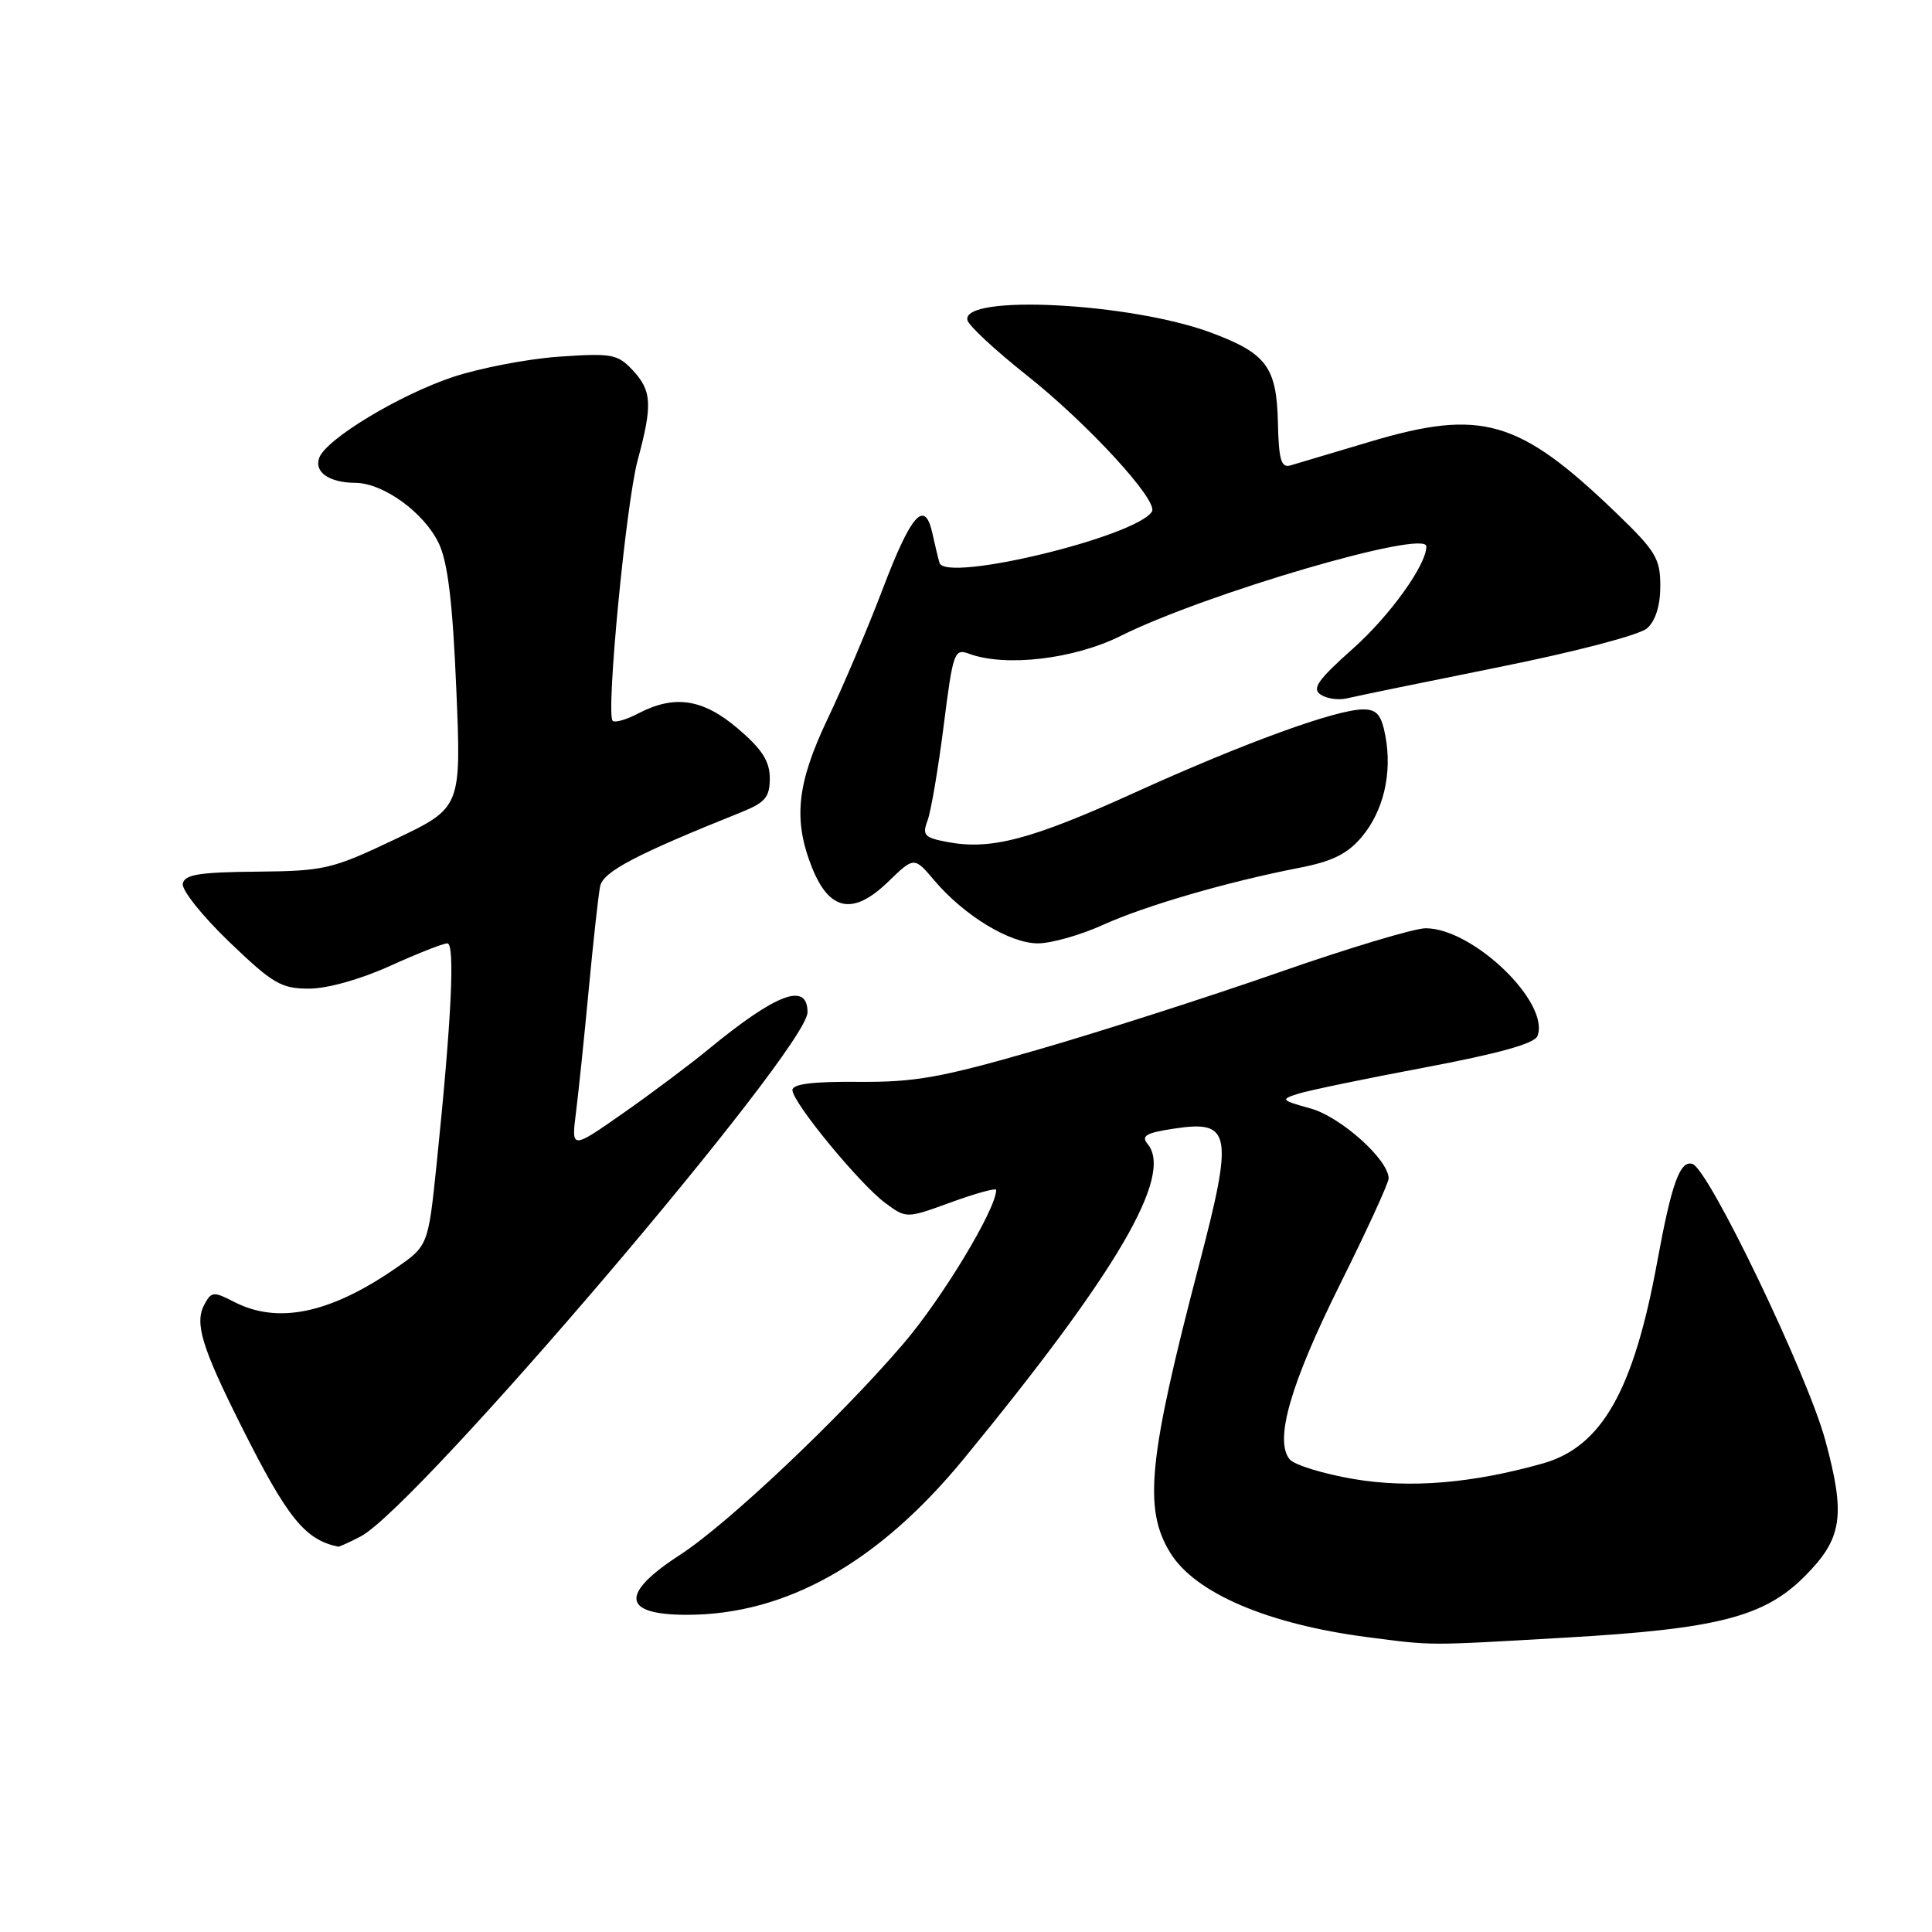 <?xml version="1.0" encoding="UTF-8" standalone="no"?>
<!DOCTYPE svg PUBLIC "-//W3C//DTD SVG 1.1//EN" "http://www.w3.org/Graphics/SVG/1.1/DTD/svg11.dtd" >
<svg xmlns="http://www.w3.org/2000/svg" xmlns:xlink="http://www.w3.org/1999/xlink" version="1.1" viewBox="0 0 256 256">
 <g >
 <path fill="currentColor"
d=" M 207.50 216.99 C 227.56 215.84 233.75 214.25 239.10 208.90 C 244.13 203.87 244.58 200.88 241.86 190.84 C 239.49 182.11 226.42 154.91 224.26 154.23 C 222.61 153.71 221.49 156.81 219.58 167.25 C 216.46 184.27 212.23 191.72 204.42 193.92 C 195.00 196.57 186.76 197.24 179.31 195.97 C 175.30 195.28 171.51 194.11 170.89 193.37 C 168.83 190.88 170.98 183.41 177.55 170.20 C 181.10 163.07 184.00 156.75 184.00 156.15 C 184.00 153.67 177.65 147.98 173.66 146.88 C 169.73 145.79 169.64 145.68 172.00 144.93 C 173.38 144.49 180.95 142.92 188.83 141.44 C 198.58 139.60 203.34 138.28 203.72 137.28 C 205.42 132.86 195.19 123.00 188.90 123.00 C 187.41 123.00 178.59 125.65 169.30 128.90 C 160.00 132.14 145.67 136.74 137.45 139.11 C 124.68 142.80 121.23 143.41 113.75 143.35 C 107.72 143.30 105.00 143.63 105.00 144.44 C 105.00 146.06 113.90 156.88 117.30 159.40 C 120.10 161.47 120.10 161.47 126.05 159.30 C 129.32 158.11 132.00 157.38 132.00 157.67 C 132.00 160.20 124.88 172.00 119.71 178.04 C 111.32 187.85 96.42 201.93 90.13 206.01 C 82.11 211.21 82.41 213.97 91.00 213.97 C 104.14 213.98 116.39 207.08 127.70 193.31 C 148.07 168.49 155.52 155.74 152.06 151.58 C 151.17 150.50 151.87 150.10 155.62 149.54 C 163.15 148.40 163.46 150.12 158.88 167.60 C 152.14 193.35 151.48 199.97 155.09 205.79 C 158.39 211.11 168.01 215.22 181.19 216.93 C 190.03 218.07 188.76 218.07 207.50 216.99 Z  M 47.80 203.58 C 55.33 199.61 107.00 138.99 107.00 134.13 C 107.00 130.07 102.89 131.62 93.83 139.07 C 91.45 141.03 86.40 144.82 82.60 147.48 C 75.70 152.31 75.70 152.31 76.32 147.41 C 76.66 144.71 77.43 137.32 78.02 131.00 C 78.62 124.67 79.29 118.57 79.52 117.44 C 79.92 115.50 84.21 113.24 98.25 107.61 C 101.40 106.34 102.00 105.63 102.00 103.13 C 102.00 100.88 100.99 99.29 97.82 96.58 C 93.17 92.60 89.41 92.02 84.60 94.52 C 83.01 95.36 81.47 95.80 81.18 95.51 C 80.27 94.60 82.94 66.75 84.49 61.00 C 86.48 53.62 86.38 51.79 83.84 49.06 C 81.84 46.92 81.09 46.78 74.09 47.26 C 69.91 47.55 63.58 48.77 60.00 49.96 C 52.93 52.32 43.26 58.15 42.31 60.64 C 41.58 62.55 43.61 63.96 47.10 63.98 C 50.81 64.01 56.22 67.94 58.15 72.01 C 59.34 74.54 59.98 79.83 60.46 91.27 C 61.13 107.03 61.13 107.03 52.32 111.22 C 43.96 115.19 43.00 115.41 34.01 115.50 C 26.37 115.57 24.45 115.88 24.22 117.10 C 24.06 117.93 26.83 121.40 30.38 124.81 C 36.15 130.35 37.26 131.00 40.94 131.00 C 43.36 131.00 47.75 129.77 51.66 128.00 C 55.30 126.35 58.72 125.00 59.27 125.00 C 60.32 125.00 59.83 135.10 57.85 154.29 C 56.73 165.09 56.73 165.09 52.35 168.10 C 43.68 174.07 36.78 175.49 30.99 172.49 C 28.30 171.10 28.00 171.13 27.07 172.87 C 25.76 175.32 26.74 178.54 31.99 189.00 C 38.08 201.14 40.38 204.00 44.80 204.94 C 44.96 204.97 46.31 204.36 47.80 203.58 Z  M 146.13 122.56 C 151.78 120.00 162.61 116.85 172.21 114.98 C 176.53 114.14 178.54 113.15 180.43 110.91 C 183.33 107.46 184.50 102.46 183.57 97.50 C 183.04 94.72 182.44 94.00 180.63 94.00 C 177.07 94.00 164.78 98.47 150.48 104.97 C 136.70 111.23 131.33 112.66 125.59 111.58 C 122.47 111.00 122.17 110.68 122.91 108.71 C 123.36 107.50 124.32 101.86 125.04 96.18 C 126.28 86.38 126.45 85.90 128.42 86.63 C 133.25 88.41 142.34 87.34 148.50 84.26 C 159.69 78.67 189.00 70.08 189.00 72.40 C 189.00 74.86 184.19 81.56 179.29 85.93 C 174.60 90.11 173.79 91.26 175.01 92.05 C 175.83 92.59 177.40 92.80 178.50 92.53 C 179.60 92.26 188.60 90.41 198.50 88.42 C 208.76 86.36 217.25 84.14 218.25 83.25 C 219.37 82.25 220.00 80.24 220.00 77.64 C 220.00 74.03 219.39 73.01 214.24 68.05 C 201.27 55.55 196.33 54.11 181.50 58.54 C 176.55 60.02 171.82 61.43 170.99 61.67 C 169.76 62.03 169.44 60.94 169.33 55.99 C 169.16 48.64 167.82 46.83 160.53 44.10 C 149.87 40.11 127.36 38.95 128.19 42.43 C 128.36 43.15 131.89 46.43 136.04 49.72 C 144.10 56.10 153.52 66.35 152.64 67.78 C 150.58 71.11 125.27 77.23 124.49 74.58 C 124.31 73.99 123.89 72.23 123.55 70.68 C 122.54 66.08 120.75 68.08 116.95 78.08 C 114.98 83.26 111.70 90.97 109.68 95.22 C 105.57 103.84 105.07 108.64 107.61 114.99 C 109.91 120.72 113.05 121.31 117.64 116.88 C 121.13 113.50 121.13 113.50 123.81 116.67 C 127.75 121.32 133.80 125.00 137.52 125.00 C 139.30 125.00 143.18 123.90 146.13 122.56 Z "/>
</g>
</svg>